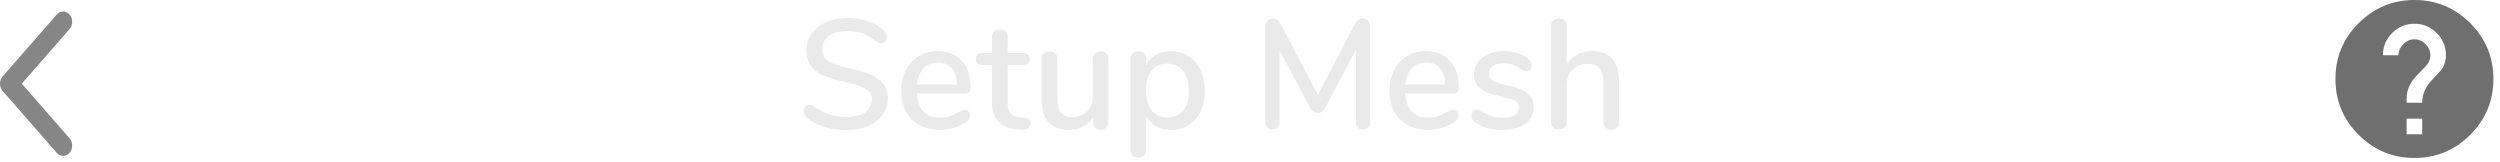 <?xml version="1.0" encoding="UTF-8" standalone="no"?>
<!DOCTYPE svg PUBLIC "-//W3C//DTD SVG 1.1//EN" "http://www.w3.org/Graphics/SVG/1.1/DTD/svg11.dtd">
<svg width="100%" height="100%" viewBox="0 0 277 18" version="1.1" xmlns="http://www.w3.org/2000/svg" xmlns:xlink="http://www.w3.org/1999/xlink" xml:space="preserve" xmlns:serif="http://www.serif.com/" style="fill-rule:evenodd;clip-rule:evenodd;stroke-linejoin:round;stroke-miterlimit:1.414;">
    <g transform="matrix(1,0,0,1,-471,-81)">
        <g transform="matrix(1,0,0,1,33,11)">
            <g id="Group-9" transform="matrix(1,0,0,1,438,67.27)">
                <g transform="matrix(1,0,0,1,257,22)">
                    <g id="help">
                        <path d="M13.189,-11.176C13.737,-11.723 14.011,-12.381 14.011,-13.148C14.011,-14.107 13.668,-14.928 12.983,-15.613C12.299,-16.298 11.477,-16.64 10.518,-16.64C9.56,-16.64 8.738,-16.298 8.053,-15.613C7.368,-14.928 7.026,-14.107 7.026,-13.148L8.752,-13.148C8.752,-13.613 8.93,-14.024 9.286,-14.38C9.642,-14.737 10.053,-14.915 10.518,-14.915C10.984,-14.915 11.395,-14.737 11.751,-14.38C12.107,-14.024 12.285,-13.613 12.285,-13.148C12.285,-12.682 12.107,-12.271 11.751,-11.915L10.683,-10.806C9.998,-10.066 9.655,-9.245 9.655,-8.341L9.655,-7.889L11.381,-7.889C11.381,-8.793 11.723,-9.614 12.408,-10.354L13.189,-11.176ZM11.381,-4.396L11.381,-6.122L9.655,-6.122L9.655,-4.396L11.381,-4.396ZM4.314,-16.681C6.04,-18.407 8.108,-19.27 10.518,-19.27C12.929,-19.27 14.99,-18.414 16.702,-16.702C18.414,-14.99 19.27,-12.929 19.27,-10.518C19.27,-8.108 18.414,-6.047 16.702,-4.335C14.99,-2.623 12.929,-1.767 10.518,-1.767C8.108,-1.767 6.047,-2.623 4.335,-4.335C2.623,-6.047 1.767,-8.108 1.767,-10.518C1.767,-12.929 2.616,-14.983 4.314,-16.681Z" style="fill:rgb(111,111,111);fill-rule:nonzero;"/>
                    </g>
                </g>
                <g transform="matrix(1,0,0,1,88.349,17)">
                    <g id="Setup-Mesh">
                        <path d="M5.423,0.138C4.551,0.138 3.722,0.017 2.936,-0.224C2.149,-0.465 1.521,-0.798 1.05,-1.222C0.832,-1.406 0.723,-1.641 0.723,-1.928C0.723,-2.135 0.781,-2.31 0.895,-2.453C1.01,-2.597 1.148,-2.669 1.309,-2.669C1.469,-2.669 1.664,-2.594 1.894,-2.445C2.915,-1.687 4.081,-1.309 5.389,-1.309C6.307,-1.309 7.013,-1.481 7.507,-1.825C8,-2.169 8.247,-2.663 8.247,-3.306C8.247,-3.811 8.018,-4.19 7.558,-4.442C7.099,-4.695 6.365,-4.936 5.355,-5.165C4.39,-5.372 3.598,-5.607 2.979,-5.871C2.359,-6.135 1.874,-6.494 1.524,-6.947C1.174,-7.401 0.999,-7.977 0.999,-8.678C0.999,-9.378 1.191,-10 1.575,-10.546C1.96,-11.091 2.497,-11.516 3.185,-11.82C3.874,-12.124 4.66,-12.276 5.544,-12.276C6.359,-12.276 7.111,-12.161 7.799,-11.932C8.488,-11.702 9.074,-11.363 9.556,-10.916C9.785,-10.721 9.9,-10.485 9.9,-10.21C9.9,-10.015 9.84,-9.843 9.719,-9.693C9.599,-9.544 9.458,-9.47 9.297,-9.47C9.148,-9.47 8.959,-9.544 8.729,-9.693C8.201,-10.095 7.705,-10.385 7.24,-10.563C6.775,-10.741 6.215,-10.83 5.561,-10.83C4.677,-10.83 3.989,-10.649 3.495,-10.287C3.002,-9.926 2.755,-9.424 2.755,-8.781C2.755,-8.23 2.973,-7.814 3.409,-7.533C3.845,-7.251 4.545,-6.996 5.51,-6.766C6.52,-6.537 7.337,-6.299 7.963,-6.052C8.589,-5.805 9.088,-5.467 9.461,-5.036C9.834,-4.606 10.021,-4.052 10.021,-3.375C10.021,-2.686 9.828,-2.075 9.444,-1.541C9.059,-1.007 8.52,-0.594 7.825,-0.301C7.131,-0.009 6.33,0.138 5.423,0.138Z" style="fill:rgb(234,234,234);fill-rule:nonzero;"/>
                        <path d="M18.578,-2.118C18.738,-2.118 18.87,-2.055 18.974,-1.928C19.077,-1.802 19.129,-1.641 19.129,-1.446C19.129,-1.113 18.922,-0.832 18.509,-0.603C18.107,-0.373 17.668,-0.195 17.192,-0.069C16.715,0.057 16.259,0.121 15.823,0.121C14.491,0.121 13.441,-0.267 12.672,-1.042C11.903,-1.816 11.518,-2.875 11.518,-4.218C11.518,-5.079 11.688,-5.842 12.026,-6.508C12.365,-7.174 12.841,-7.69 13.455,-8.058C14.069,-8.425 14.767,-8.609 15.547,-8.609C16.672,-8.609 17.562,-8.247 18.216,-7.524C18.87,-6.801 19.197,-5.825 19.197,-4.597C19.197,-4.138 18.991,-3.908 18.578,-3.908L13.257,-3.908C13.372,-2.129 14.227,-1.24 15.823,-1.24C16.247,-1.24 16.615,-1.297 16.925,-1.412C17.235,-1.527 17.562,-1.676 17.906,-1.859C17.941,-1.882 18.035,-1.931 18.19,-2.006C18.345,-2.08 18.474,-2.118 18.578,-2.118ZM15.582,-7.335C14.916,-7.335 14.382,-7.122 13.981,-6.698C13.579,-6.273 13.338,-5.676 13.257,-4.907L17.699,-4.907C17.665,-5.687 17.467,-6.287 17.105,-6.706C16.744,-7.125 16.236,-7.335 15.582,-7.335Z" style="fill:rgb(234,234,234);fill-rule:nonzero;"/>
                        <path d="M25.137,-1.24C25.39,-1.217 25.571,-1.151 25.68,-1.042C25.789,-0.933 25.843,-0.781 25.843,-0.585C25.843,-0.356 25.754,-0.181 25.576,-0.06C25.399,0.06 25.137,0.109 24.793,0.086L24.328,0.052C23.398,-0.017 22.704,-0.301 22.245,-0.801C21.786,-1.3 21.556,-2.037 21.556,-3.013L21.556,-7.059L20.523,-7.059C20.018,-7.059 19.766,-7.283 19.766,-7.731C19.766,-7.937 19.832,-8.101 19.964,-8.221C20.096,-8.342 20.282,-8.402 20.523,-8.402L21.556,-8.402L21.556,-10.175C21.556,-10.439 21.634,-10.646 21.789,-10.795C21.944,-10.945 22.153,-11.019 22.417,-11.019C22.681,-11.019 22.893,-10.945 23.054,-10.795C23.215,-10.646 23.295,-10.439 23.295,-10.175L23.295,-8.402L25,-8.402C25.241,-8.402 25.427,-8.342 25.559,-8.221C25.691,-8.101 25.757,-7.937 25.757,-7.731C25.757,-7.513 25.691,-7.346 25.559,-7.231C25.427,-7.117 25.241,-7.059 25,-7.059L23.295,-7.059L23.295,-2.893C23.295,-2.353 23.407,-1.957 23.631,-1.705C23.855,-1.452 24.196,-1.309 24.655,-1.274L25.137,-1.24Z" style="fill:rgb(234,234,234);fill-rule:nonzero;"/>
                        <path d="M33.608,-8.574C33.872,-8.574 34.082,-8.5 34.237,-8.35C34.392,-8.201 34.469,-7.995 34.469,-7.731L34.469,-0.723C34.469,-0.482 34.389,-0.287 34.228,-0.138C34.067,0.011 33.855,0.086 33.591,0.086C33.35,0.086 33.155,0.014 33.006,-0.129C32.857,-0.273 32.782,-0.465 32.782,-0.706L32.782,-1.36C32.518,-0.878 32.153,-0.511 31.689,-0.258C31.224,-0.006 30.704,0.121 30.13,0.121C28.087,0.121 27.066,-1.004 27.066,-3.254L27.066,-7.731C27.066,-7.995 27.143,-8.201 27.298,-8.35C27.453,-8.5 27.668,-8.574 27.944,-8.574C28.208,-8.574 28.417,-8.5 28.572,-8.35C28.727,-8.201 28.805,-7.995 28.805,-7.731L28.805,-3.271C28.805,-2.594 28.942,-2.095 29.218,-1.773C29.493,-1.452 29.918,-1.291 30.492,-1.291C31.169,-1.291 31.712,-1.509 32.119,-1.946C32.527,-2.382 32.73,-2.961 32.73,-3.685L32.73,-7.731C32.73,-7.983 32.811,-8.187 32.971,-8.342C33.132,-8.497 33.344,-8.574 33.608,-8.574Z" style="fill:rgb(234,234,234);fill-rule:nonzero;"/>
                        <path d="M41.408,-8.609C42.131,-8.609 42.777,-8.425 43.345,-8.058C43.913,-7.69 44.355,-7.174 44.671,-6.508C44.986,-5.842 45.144,-5.073 45.144,-4.201C45.144,-3.34 44.989,-2.583 44.679,-1.928C44.369,-1.274 43.93,-0.769 43.362,-0.413C42.794,-0.057 42.142,0.121 41.408,0.121C40.777,0.121 40.22,-0.014 39.738,-0.284C39.256,-0.554 38.888,-0.941 38.636,-1.446L38.636,2.393C38.636,2.634 38.558,2.827 38.403,2.97C38.248,3.113 38.045,3.185 37.792,3.185C37.528,3.185 37.313,3.111 37.147,2.961C36.98,2.812 36.897,2.611 36.897,2.359L36.897,-7.731C36.897,-7.983 36.977,-8.187 37.138,-8.342C37.299,-8.497 37.511,-8.574 37.775,-8.574C38.027,-8.574 38.234,-8.497 38.395,-8.342C38.555,-8.187 38.636,-7.983 38.636,-7.731L38.636,-7.025C38.888,-7.53 39.256,-7.92 39.738,-8.195C40.22,-8.471 40.777,-8.609 41.408,-8.609ZM40.995,-1.257C41.752,-1.257 42.338,-1.512 42.751,-2.023C43.164,-2.534 43.371,-3.26 43.371,-4.201C43.371,-5.154 43.161,-5.894 42.742,-6.422C42.323,-6.95 41.741,-7.214 40.995,-7.214C40.237,-7.214 39.655,-6.956 39.247,-6.439C38.84,-5.923 38.636,-5.188 38.636,-4.235C38.636,-3.283 38.84,-2.548 39.247,-2.032C39.655,-1.515 40.237,-1.257 40.995,-1.257Z" style="fill:rgb(234,234,234);fill-rule:nonzero;"/>
                        <path d="M62.602,-12.224C62.855,-12.224 63.062,-12.141 63.222,-11.975C63.383,-11.808 63.463,-11.593 63.463,-11.329L63.463,-0.758C63.463,-0.494 63.392,-0.287 63.248,-0.138C63.105,0.011 62.907,0.086 62.654,0.086C62.413,0.086 62.224,0.011 62.086,-0.138C61.948,-0.287 61.879,-0.494 61.879,-0.758L61.879,-8.764L58.505,-2.342C58.287,-1.94 58.005,-1.739 57.661,-1.739C57.317,-1.739 57.035,-1.94 56.817,-2.342L53.426,-8.695L53.426,-0.758C53.426,-0.494 53.357,-0.287 53.219,-0.138C53.081,0.011 52.886,0.086 52.634,0.086C52.393,0.086 52.2,0.009 52.057,-0.146C51.913,-0.301 51.842,-0.505 51.842,-0.758L51.842,-11.329C51.842,-11.593 51.922,-11.808 52.083,-11.975C52.243,-12.141 52.45,-12.224 52.702,-12.224C53.058,-12.224 53.345,-12.018 53.563,-11.605L57.678,-3.736L61.759,-11.605C61.977,-12.018 62.258,-12.224 62.602,-12.224Z" style="fill:rgb(234,234,234);fill-rule:nonzero;"/>
                        <path d="M72.675,-2.118C72.835,-2.118 72.967,-2.055 73.071,-1.928C73.174,-1.802 73.226,-1.641 73.226,-1.446C73.226,-1.113 73.019,-0.832 72.606,-0.603C72.204,-0.373 71.765,-0.195 71.289,-0.069C70.812,0.057 70.356,0.121 69.92,0.121C68.588,0.121 67.538,-0.267 66.769,-1.042C66,-1.816 65.615,-2.875 65.615,-4.218C65.615,-5.079 65.785,-5.842 66.123,-6.508C66.462,-7.174 66.938,-7.69 67.552,-8.058C68.167,-8.425 68.864,-8.609 69.644,-8.609C70.769,-8.609 71.659,-8.247 72.313,-7.524C72.967,-6.801 73.294,-5.825 73.294,-4.597C73.294,-4.138 73.088,-3.908 72.675,-3.908L67.354,-3.908C67.469,-2.129 68.324,-1.24 69.92,-1.24C70.345,-1.24 70.712,-1.297 71.022,-1.412C71.332,-1.527 71.659,-1.676 72.003,-1.859C72.038,-1.882 72.132,-1.931 72.287,-2.006C72.442,-2.08 72.571,-2.118 72.675,-2.118ZM69.679,-7.335C69.013,-7.335 68.479,-7.122 68.078,-6.698C67.676,-6.273 67.435,-5.676 67.354,-4.907L71.797,-4.907C71.762,-5.687 71.564,-6.287 71.203,-6.706C70.841,-7.125 70.333,-7.335 69.679,-7.335Z" style="fill:rgb(234,234,234);fill-rule:nonzero;"/>
                        <path d="M78.133,0.121C76.962,0.121 76.003,-0.121 75.257,-0.603C75.051,-0.729 74.904,-0.861 74.818,-0.999C74.732,-1.136 74.689,-1.291 74.689,-1.463C74.689,-1.647 74.741,-1.802 74.844,-1.928C74.947,-2.055 75.079,-2.118 75.24,-2.118C75.389,-2.118 75.625,-2.026 75.946,-1.842C76.29,-1.659 76.626,-1.509 76.953,-1.395C77.28,-1.28 77.691,-1.222 78.184,-1.222C78.735,-1.222 79.166,-1.32 79.475,-1.515C79.785,-1.71 79.94,-1.986 79.94,-2.342C79.94,-2.571 79.88,-2.755 79.76,-2.893C79.639,-3.03 79.43,-3.154 79.131,-3.263C78.833,-3.372 78.391,-3.489 77.805,-3.616C76.795,-3.834 76.069,-4.129 75.627,-4.502C75.185,-4.875 74.965,-5.383 74.965,-6.026C74.965,-6.52 75.108,-6.964 75.395,-7.36C75.682,-7.756 76.078,-8.063 76.583,-8.282C77.088,-8.5 77.662,-8.609 78.305,-8.609C78.764,-8.609 79.211,-8.548 79.648,-8.428C80.084,-8.307 80.468,-8.132 80.801,-7.903C81.18,-7.65 81.369,-7.358 81.369,-7.025C81.369,-6.841 81.315,-6.686 81.206,-6.56C81.097,-6.434 80.968,-6.37 80.818,-6.37C80.715,-6.37 80.612,-6.393 80.509,-6.439C80.405,-6.485 80.267,-6.56 80.095,-6.663C79.785,-6.847 79.496,-6.99 79.226,-7.094C78.956,-7.197 78.62,-7.249 78.219,-7.249C77.737,-7.249 77.349,-7.145 77.056,-6.939C76.764,-6.732 76.617,-6.451 76.617,-6.095C76.617,-5.774 76.752,-5.524 77.022,-5.346C77.292,-5.168 77.8,-4.999 78.546,-4.838C79.315,-4.677 79.917,-4.494 80.354,-4.287C80.79,-4.081 81.103,-3.825 81.292,-3.521C81.481,-3.217 81.576,-2.829 81.576,-2.359C81.576,-1.613 81.263,-1.013 80.638,-0.56C80.012,-0.106 79.177,0.121 78.133,0.121Z" style="fill:rgb(234,234,234);fill-rule:nonzero;"/>
                        <path d="M88.05,-8.609C90.047,-8.609 91.046,-7.478 91.046,-5.217L91.046,-0.74C91.046,-0.488 90.965,-0.287 90.805,-0.138C90.644,0.011 90.431,0.086 90.167,0.086C89.903,0.086 89.694,0.011 89.539,-0.138C89.384,-0.287 89.307,-0.488 89.307,-0.74L89.307,-5.2C89.307,-5.888 89.166,-6.393 88.885,-6.715C88.604,-7.036 88.165,-7.197 87.568,-7.197C86.867,-7.197 86.305,-6.979 85.88,-6.543C85.456,-6.106 85.243,-5.521 85.243,-4.786L85.243,-0.74C85.243,-0.488 85.166,-0.287 85.011,-0.138C84.856,0.011 84.646,0.086 84.382,0.086C84.118,0.086 83.906,0.011 83.745,-0.138C83.585,-0.287 83.504,-0.488 83.504,-0.74L83.504,-11.398C83.504,-11.65 83.588,-11.851 83.754,-12.001C83.92,-12.15 84.136,-12.224 84.4,-12.224C84.652,-12.224 84.856,-12.153 85.011,-12.009C85.166,-11.866 85.243,-11.673 85.243,-11.432L85.243,-7.128C85.53,-7.61 85.915,-7.977 86.397,-8.23C86.879,-8.482 87.43,-8.609 88.05,-8.609Z" style="fill:rgb(234,234,234);fill-rule:nonzero;"/>
                    </g>
                </g>
                <path id="Path" d="M2.414,12L7.707,5.951C8.098,5.505 8.098,4.781 7.707,4.335C7.317,3.888 6.683,3.888 6.293,4.335L0.293,11.192C-0.098,11.638 -0.098,12.362 0.293,12.808L6.293,19.665C6.683,20.112 7.317,20.112 7.707,19.665C8.098,19.219 8.098,18.495 7.707,18.049L2.414,12Z" style="fill:rgb(134,134,134);fill-rule:nonzero;"/>
            </g>
        </g>
    </g>
</svg>
